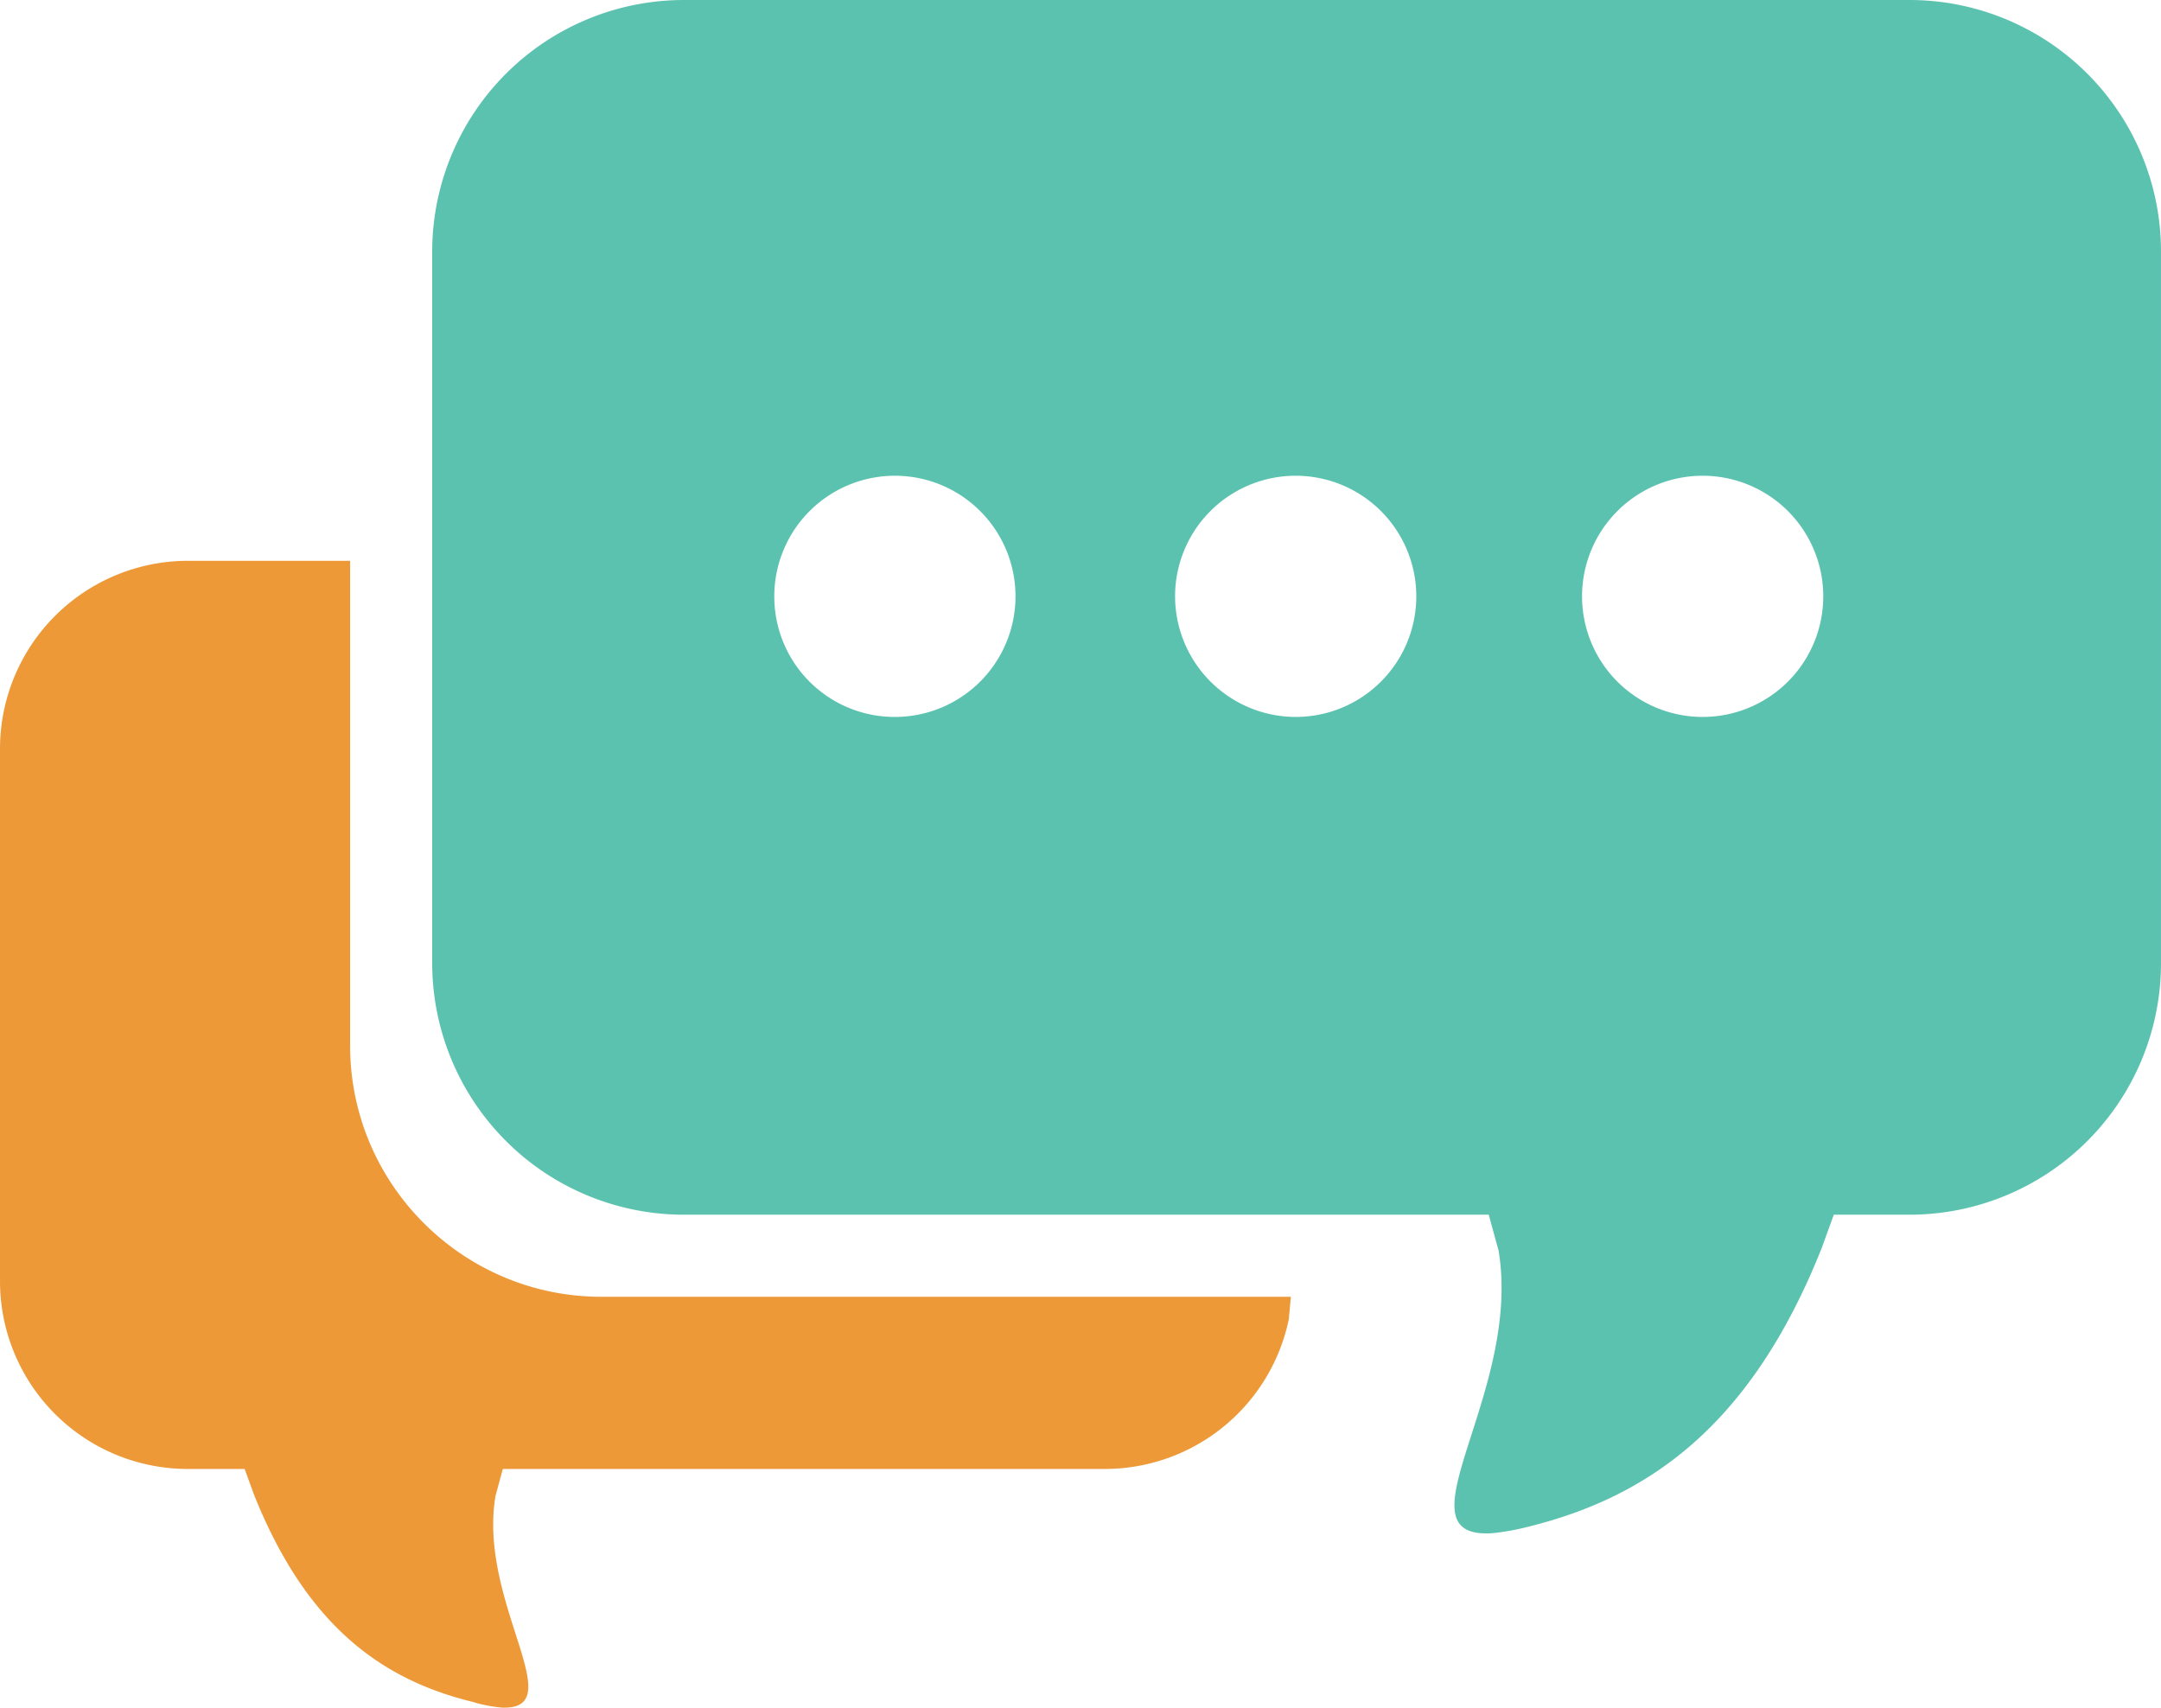 <svg xmlns="http://www.w3.org/2000/svg" width="942.5" height="744.8" viewBox="0 0 942.5 744.805" style=""><g><title>sml50_79710898</title><g fill-rule="evenodd" data-name="Layer 2"><path d="M648 668.8c-37.7-.2 15.7-62.5 5.6-123.3l-4.3-15.7H298.1a109.8 109.8 0 0 1-109.6-109.6V109.6A109.8 109.8 0 0 1 298.1 0h534.8a109.7 109.7 0 0 1 109.6 109.6v310.6a109.7 109.7 0 0 1-109.6 109.6h-33.1l-5.3 14.6c-31 77.9-75.8 108.5-127.6 121.4a105 105 0 0 1-15 2.8 26.8 26.8 0 0 1-3.9.2zM390.2 312.7a52.6 52.6 0 1 0-52.5-52.5 52.5 52.5 0 0 0 52.5 52.5zm175 0a52.6 52.6 0 1 0-52.7-52.5 52.7 52.7 0 0 0 52.7 52.5zm177.3 0a52.6 52.6 0 1 0-52.5-52.5 52.6 52.6 0 0 0 52.5 52.5z" fill="#5cc2b0"></path><path d="M220.2 744.8a16.7 16.7 0 0 1-3-.2 58.6 58.6 0 0 1-11-2.3c-38.9-9.5-72.3-32.4-95.5-90.6l-4-11H81.8A81.9 81.9 0 0 1 0 558.9V326.4a82 82 0 0 1 81.8-81.8h70.9v211.5c0 60.4 49.2 109.5 109.6 109.5H563l-.9 9.8a82 82 0 0 1-80.2 65.3H219.3l-3.2 11.8c-7.7 45.6 32.3 92.1 4.1 92.3z" fill="#ed9938"></path></g></g></svg>